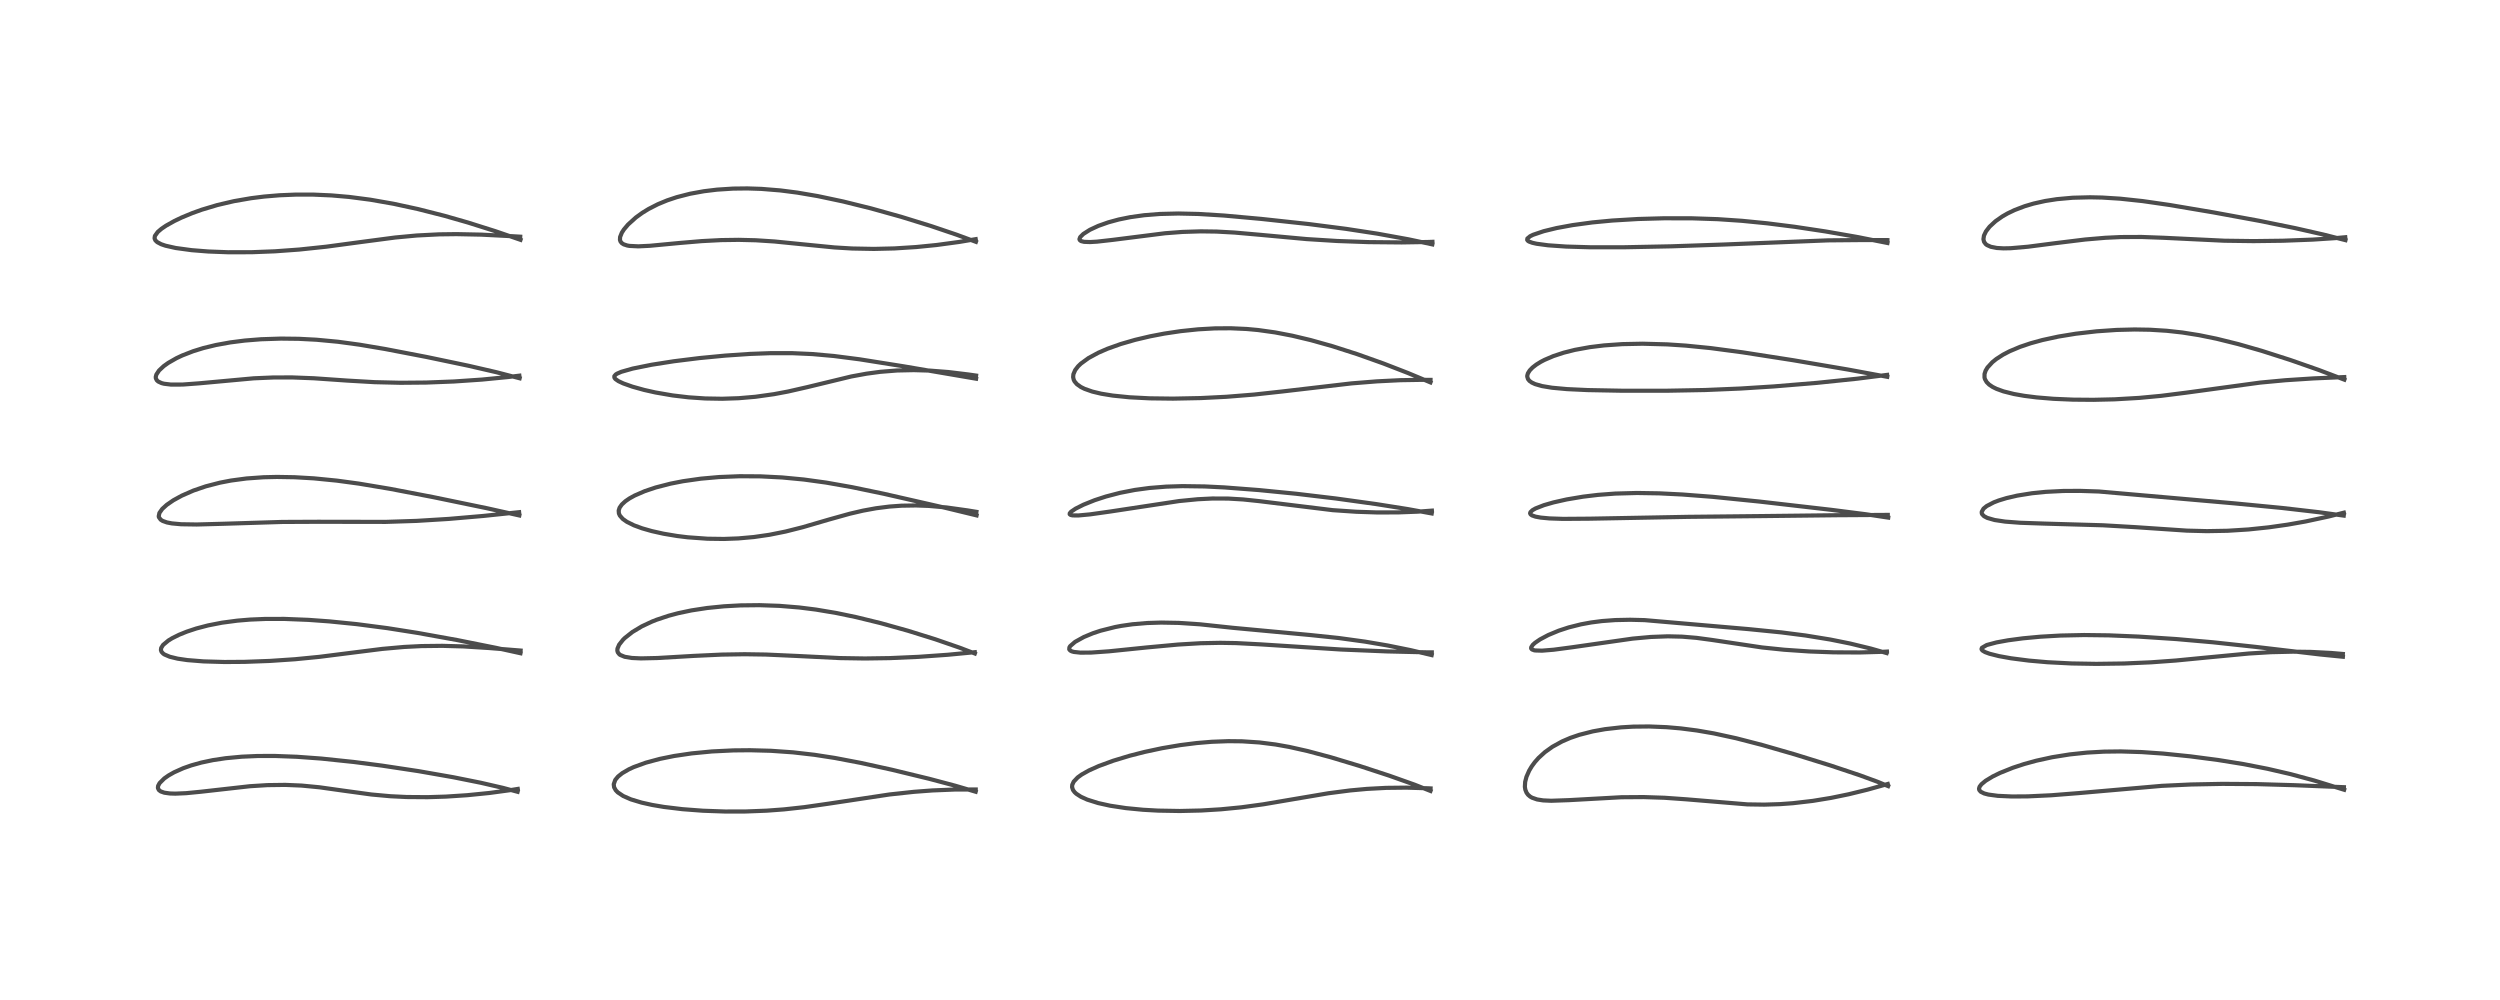 <?xml version="1.0" encoding="utf-8" standalone="no"?>
<!DOCTYPE svg PUBLIC "-//W3C//DTD SVG 1.1//EN"
  "http://www.w3.org/Graphics/SVG/1.1/DTD/svg11.dtd">
<!-- Created with matplotlib (https://matplotlib.org/) -->
<svg height="288pt" version="1.1" viewBox="0 0 720 288" width="720pt" xmlns="http://www.w3.org/2000/svg" xmlns:xlink="http://www.w3.org/1999/xlink">
 <defs>
  <style type="text/css">
*{stroke-linecap:butt;stroke-linejoin:round;}
  </style>
 </defs>
 <g id="figure_1">
  <g id="patch_1">
   <path d="M 0 288 
L 720 288 
L 720 0 
L 0 0 
z
" style="fill:#ffffff;"/>
  </g>
  <g id="axes_1">
   <g id="line2d_1">
    <path clip-path="url(#p60d992b911)" d="M 149.064 228.034 
L 144.882 226.916 
L 138.464 225.434 
L 130.545 223.845 
L 120.536 222.09 
L 109.989 220.494 
L 101.917 219.45 
L 92.497 218.464 
L 85.52 217.953 
L 79.176 217.716 
L 74.231 217.726 
L 69.634 217.926 
L 65.002 218.361 
L 61.305 218.918 
L 57.992 219.618 
L 55.123 220.418 
L 52.786 221.24 
L 50.142 222.423 
L 48.536 223.334 
L 47.329 224.18 
L 45.964 225.531 
L 45.527 226.357 
L 45.476 226.953 
L 45.767 227.543 
L 46.286 227.929 
L 47.336 228.298 
L 48.945 228.521 
L 50.507 228.569 
L 53.589 228.436 
L 57.817 228.023 
L 71.977 226.43 
L 76.999 226.116 
L 82.146 226.047 
L 86.86 226.244 
L 91.997 226.738 
L 98.874 227.706 
L 106.965 228.815 
L 112.453 229.314 
L 117.075 229.539 
L 123.159 229.585 
L 128.415 229.421 
L 134.554 229.019 
L 140.965 228.375 
L 146.898 227.571 
L 149.118 227.213 
L 149.118 227.213 
" style="fill:none;stroke:#000000;stroke-linecap:square;stroke-opacity:0.7;stroke-width:1.2;"/>
   </g>
   <g id="line2d_2">
    <path clip-path="url(#p60d992b911)" d="M 149.9 188.13 
L 142.861 186.582 
L 131.734 184.35 
L 120.271 182.279 
L 111.57 180.906 
L 102.745 179.752 
L 94.853 178.958 
L 88.84 178.522 
L 81.914 178.247 
L 76.516 178.25 
L 72.02 178.439 
L 68.362 178.744 
L 63.929 179.334 
L 59.935 180.114 
L 56.534 181.005 
L 53.783 181.918 
L 51.594 182.804 
L 49.608 183.79 
L 48.52 184.449 
L 46.962 185.744 
L 46.415 186.62 
L 46.343 187.233 
L 46.54 187.751 
L 47.019 188.254 
L 47.382 188.499 
L 48.884 189.141 
L 51.163 189.696 
L 53.943 190.106 
L 58.63 190.482 
L 64.649 190.655 
L 70.436 190.614 
L 77.737 190.345 
L 84.942 189.861 
L 91.93 189.177 
L 100.87 188.044 
L 110.12 186.88 
L 116.372 186.322 
L 121.374 186.07 
L 127.375 186.001 
L 133.461 186.169 
L 140.895 186.634 
L 149.932 187.361 
L 149.932 187.361 
" style="fill:none;stroke:#000000;stroke-linecap:square;stroke-opacity:0.7;stroke-width:1.2;"/>
   </g>
   <g id="line2d_3">
    <path clip-path="url(#p60d992b911)" d="M 149.564 148.452 
L 140.301 146.384 
L 124.715 143.162 
L 112.335 140.785 
L 103.324 139.276 
L 97.016 138.421 
L 90.381 137.765 
L 84.838 137.442 
L 79.763 137.356 
L 75.922 137.447 
L 71.005 137.799 
L 66.525 138.396 
L 63.36 139.005 
L 59.275 140.063 
L 55.707 141.283 
L 52.368 142.744 
L 49.929 144.082 
L 48.03 145.388 
L 46.734 146.564 
L 45.907 147.736 
L 45.714 148.692 
L 45.771 148.962 
L 46.275 149.661 
L 46.861 150.032 
L 48.089 150.466 
L 49.497 150.739 
L 52.163 150.983 
L 56.66 151.054 
L 64.433 150.842 
L 81.299 150.319 
L 91.61 150.272 
L 111.075 150.305 
L 119.99 150.014 
L 129.232 149.447 
L 139.154 148.594 
L 149.504 147.508 
L 149.504 147.508 
" style="fill:none;stroke:#000000;stroke-linecap:square;stroke-opacity:0.7;stroke-width:1.2;"/>
   </g>
   <g id="line2d_4">
    <path clip-path="url(#p60d992b911)" d="M 149.654 108.94 
L 142.985 107.201 
L 134.869 105.326 
L 122.827 102.804 
L 110.902 100.51 
L 103.521 99.265 
L 97.316 98.423 
L 91.155 97.843 
L 86.028 97.577 
L 80.915 97.516 
L 75.184 97.703 
L 70.49 98.08 
L 66.339 98.609 
L 62.188 99.361 
L 58.569 100.242 
L 55.645 101.146 
L 52.492 102.372 
L 50.812 103.164 
L 48.454 104.514 
L 47.148 105.448 
L 45.805 106.703 
L 45.028 107.877 
L 44.857 108.538 
L 44.883 108.947 
L 45.167 109.523 
L 45.564 109.88 
L 46.53 110.332 
L 47.236 110.516 
L 49.222 110.757 
L 52.609 110.75 
L 57.36 110.396 
L 73.075 108.954 
L 78.685 108.714 
L 84.136 108.699 
L 90.399 108.94 
L 100.057 109.611 
L 107.876 110.062 
L 115.359 110.241 
L 122.744 110.176 
L 130.737 109.866 
L 138.793 109.319 
L 146.315 108.586 
L 149.574 108.192 
L 149.574 108.192 
" style="fill:none;stroke:#000000;stroke-linecap:square;stroke-opacity:0.7;stroke-width:1.2;"/>
   </g>
   <g id="line2d_5">
    <path clip-path="url(#p60d992b911)" d="M 149.904 69.069 
L 142.711 66.596 
L 134.737 64.08 
L 128.013 62.155 
L 120.378 60.213 
L 113.309 58.68 
L 106.657 57.513 
L 100.549 56.717 
L 95.479 56.278 
L 90.261 56.047 
L 85.267 56.041 
L 80.485 56.238 
L 76.059 56.61 
L 72.314 57.079 
L 67.369 57.935 
L 62.609 59.047 
L 58.142 60.384 
L 55.378 61.375 
L 52.3 62.654 
L 50.221 63.65 
L 47.849 64.977 
L 46.53 65.868 
L 45.444 66.79 
L 44.61 67.949 
L 44.511 68.649 
L 44.749 69.222 
L 45.29 69.739 
L 46.424 70.337 
L 47.658 70.76 
L 50.6 71.423 
L 55.196 72.049 
L 59.952 72.429 
L 65.733 72.648 
L 72.482 72.636 
L 79.16 72.378 
L 86.178 71.87 
L 93.978 71.045 
L 103.624 69.746 
L 113.811 68.402 
L 120.022 67.821 
L 126.464 67.493 
L 131.446 67.428 
L 138.644 67.577 
L 147.58 68.032 
L 149.823 68.164 
L 149.823 68.164 
" style="fill:none;stroke:#000000;stroke-linecap:square;stroke-opacity:0.7;stroke-width:1.2;"/>
   </g>
   <g id="line2d_6">
    <path clip-path="url(#p60d992b911)" d="M 280.991 228.017 
L 275.122 226.291 
L 267.643 224.304 
L 256.92 221.7 
L 247.879 219.711 
L 240.433 218.291 
L 234.595 217.386 
L 228.392 216.674 
L 222.019 216.227 
L 216.026 216.065 
L 211.239 216.112 
L 205.047 216.414 
L 199.169 216.982 
L 194.15 217.725 
L 190.013 218.565 
L 185.977 219.657 
L 182.498 220.925 
L 181.141 221.551 
L 179.197 222.68 
L 177.995 223.647 
L 177.191 224.619 
L 176.753 225.87 
L 176.866 226.746 
L 177.334 227.59 
L 177.916 228.199 
L 179.508 229.264 
L 181.703 230.22 
L 184.785 231.152 
L 187.81 231.822 
L 191.179 232.393 
L 196.553 233.044 
L 202.427 233.488 
L 208.867 233.718 
L 214.724 233.708 
L 220.799 233.474 
L 225.78 233.103 
L 231.655 232.46 
L 238.661 231.453 
L 256.149 228.811 
L 263.193 228.047 
L 268.561 227.644 
L 274.802 227.391 
L 281.012 227.374 
L 281.012 227.374 
" style="fill:none;stroke:#000000;stroke-linecap:square;stroke-opacity:0.7;stroke-width:1.2;"/>
   </g>
   <g id="line2d_7">
    <path clip-path="url(#p60d992b911)" d="M 280.756 188.206 
L 276.353 186.526 
L 269.338 184.103 
L 261.496 181.657 
L 253.697 179.477 
L 246.544 177.726 
L 240.921 176.555 
L 234.994 175.558 
L 230.197 174.955 
L 224.427 174.483 
L 218.728 174.288 
L 213.285 174.35 
L 208.529 174.612 
L 203.671 175.101 
L 199.124 175.797 
L 195.277 176.609 
L 192.52 177.347 
L 189.078 178.498 
L 187.792 179.008 
L 184.849 180.387 
L 182.124 182.02 
L 179.949 183.741 
L 179.444 184.236 
L 178.313 185.661 
L 177.832 186.793 
L 177.791 187.371 
L 177.927 187.878 
L 178.383 188.45 
L 178.614 188.619 
L 179.928 189.16 
L 181.984 189.496 
L 184.582 189.615 
L 189.29 189.51 
L 199.822 188.896 
L 207.88 188.523 
L 214.463 188.416 
L 220.567 188.509 
L 229.187 188.899 
L 241.894 189.526 
L 249.114 189.642 
L 256.269 189.535 
L 264.513 189.171 
L 272.961 188.573 
L 280.741 187.832 
L 280.741 187.832 
" style="fill:none;stroke:#000000;stroke-linecap:square;stroke-opacity:0.7;stroke-width:1.2;"/>
   </g>
   <g id="line2d_8">
    <path clip-path="url(#p60d992b911)" d="M 281.252 148.432 
L 272.103 146.217 
L 254.479 142.195 
L 245.386 140.305 
L 237.915 138.984 
L 231.513 138.103 
L 225.247 137.507 
L 219.014 137.19 
L 213.021 137.153 
L 207.059 137.393 
L 201.831 137.859 
L 196.675 138.593 
L 193.102 139.295 
L 188.818 140.4 
L 185.7 141.448 
L 182.786 142.714 
L 181.269 143.557 
L 180.114 144.353 
L 179.094 145.288 
L 178.443 146.214 
L 178.182 147.038 
L 178.242 147.862 
L 178.515 148.482 
L 179.359 149.447 
L 180.533 150.28 
L 182.592 151.3 
L 184.952 152.166 
L 187.705 152.953 
L 191.084 153.708 
L 195.011 154.366 
L 198.062 154.741 
L 203.771 155.153 
L 208.485 155.218 
L 212.632 155.063 
L 217.108 154.665 
L 221.599 154.016 
L 226.247 153.082 
L 231.149 151.842 
L 238.822 149.603 
L 244.737 147.953 
L 248.553 147.063 
L 252.31 146.376 
L 256.163 145.888 
L 259.644 145.638 
L 263.824 145.569 
L 267.502 145.702 
L 272.607 146.15 
L 278.638 146.992 
L 281.205 147.412 
L 281.205 147.412 
" style="fill:none;stroke:#000000;stroke-linecap:square;stroke-opacity:0.7;stroke-width:1.2;"/>
   </g>
   <g id="line2d_9">
    <path clip-path="url(#p60d992b911)" d="M 281.114 109.066 
L 260.312 105.511 
L 247.556 103.48 
L 240.148 102.525 
L 233.904 101.968 
L 228.177 101.712 
L 221.972 101.708 
L 216.018 101.927 
L 208.883 102.411 
L 201.44 103.125 
L 194.113 104.034 
L 187.641 105.049 
L 182.213 106.15 
L 178.951 107.075 
L 177.717 107.611 
L 177.329 107.861 
L 176.929 108.342 
L 176.945 108.769 
L 177.239 109.166 
L 178.11 109.771 
L 179.512 110.428 
L 182.147 111.362 
L 185.5 112.296 
L 188.746 113.027 
L 193.712 113.885 
L 198.342 114.433 
L 203.107 114.757 
L 207.987 114.842 
L 212.739 114.682 
L 217.552 114.272 
L 222.888 113.524 
L 226.934 112.762 
L 232.408 111.513 
L 245.176 108.423 
L 249.589 107.614 
L 253.565 107.081 
L 258.338 106.701 
L 263.153 106.595 
L 267.708 106.728 
L 273.168 107.153 
L 278.856 107.844 
L 281.111 108.166 
L 281.111 108.166 
" style="fill:none;stroke:#000000;stroke-linecap:square;stroke-opacity:0.7;stroke-width:1.2;"/>
   </g>
   <g id="line2d_10">
    <path clip-path="url(#p60d992b911)" d="M 281.069 69.648 
L 275.522 67.598 
L 268.274 65.144 
L 259.562 62.448 
L 250.814 60.005 
L 242.792 58.018 
L 235.533 56.48 
L 229.633 55.471 
L 224.759 54.844 
L 219.289 54.4 
L 215.23 54.267 
L 211.131 54.316 
L 206.506 54.615 
L 202.717 55.075 
L 198.721 55.805 
L 194.905 56.786 
L 192.153 57.706 
L 189.471 58.815 
L 186.792 60.184 
L 184.995 61.288 
L 183.134 62.633 
L 180.89 64.66 
L 179.691 66.078 
L 179.093 67.001 
L 178.588 68.253 
L 178.547 69.073 
L 178.699 69.543 
L 179.065 70.008 
L 179.631 70.375 
L 180.665 70.711 
L 181.304 70.821 
L 183.833 70.947 
L 187.162 70.787 
L 195.807 69.969 
L 202.143 69.435 
L 207.657 69.148 
L 212.739 69.075 
L 217.654 69.197 
L 223.065 69.546 
L 231.019 70.344 
L 240.321 71.262 
L 245.415 71.568 
L 251.693 71.688 
L 257.606 71.546 
L 263.897 71.145 
L 269.735 70.561 
L 276.288 69.672 
L 281.002 68.878 
L 281.002 68.878 
" style="fill:none;stroke:#000000;stroke-linecap:square;stroke-opacity:0.7;stroke-width:1.2;"/>
   </g>
   <g id="line2d_11">
    <path clip-path="url(#p60d992b911)" d="M 411.984 227.796 
L 407.383 225.978 
L 400.132 223.402 
L 391.585 220.602 
L 383.286 218.098 
L 376.594 216.305 
L 371.299 215.116 
L 367.368 214.416 
L 362.708 213.826 
L 357.709 213.498 
L 353.777 213.454 
L 348.978 213.635 
L 344.645 213.998 
L 339.916 214.593 
L 334.663 215.483 
L 329.638 216.557 
L 325.342 217.656 
L 320.637 219.082 
L 316.465 220.611 
L 313.658 221.868 
L 311.547 223.052 
L 310.372 223.901 
L 309.229 225.108 
L 308.802 226.038 
L 308.756 226.69 
L 309.02 227.513 
L 309.501 228.162 
L 309.988 228.611 
L 311.301 229.466 
L 313.111 230.286 
L 316.246 231.276 
L 319.74 232.047 
L 324.267 232.735 
L 329.195 233.214 
L 333.506 233.456 
L 339.78 233.567 
L 345.921 233.425 
L 351.608 233.081 
L 357.482 232.508 
L 363.847 231.64 
L 372.189 230.219 
L 382.594 228.456 
L 388.842 227.646 
L 393.669 227.203 
L 399.232 226.906 
L 405.039 226.839 
L 411.202 227.025 
L 412.005 227.065 
L 412.005 227.065 
" style="fill:none;stroke:#000000;stroke-linecap:square;stroke-opacity:0.7;stroke-width:1.2;"/>
   </g>
   <g id="line2d_12">
    <path clip-path="url(#p60d992b911)" d="M 412.319 188.669 
L 406.224 187.233 
L 399.595 185.89 
L 393.13 184.79 
L 385.557 183.748 
L 377.397 182.891 
L 355.055 180.81 
L 345.593 179.802 
L 339.475 179.395 
L 334.402 179.302 
L 330.397 179.426 
L 326.146 179.79 
L 322.932 180.252 
L 321.157 180.587 
L 316.945 181.649 
L 314.772 182.373 
L 312.186 183.443 
L 309.62 184.861 
L 308.214 186.078 
L 307.987 186.447 
L 307.944 187.012 
L 308.216 187.35 
L 308.658 187.583 
L 309.266 187.757 
L 311.2 187.964 
L 314.276 187.938 
L 319.382 187.578 
L 330.335 186.458 
L 339.291 185.63 
L 345.778 185.247 
L 351.455 185.133 
L 356.049 185.212 
L 363.174 185.583 
L 386.184 187.057 
L 399.448 187.605 
L 411.218 187.879 
L 412.358 187.884 
L 412.358 187.884 
" style="fill:none;stroke:#000000;stroke-linecap:square;stroke-opacity:0.7;stroke-width:1.2;"/>
   </g>
   <g id="line2d_13">
    <path clip-path="url(#p60d992b911)" d="M 412.333 147.874 
L 405.473 146.622 
L 396.303 145.17 
L 384.756 143.566 
L 373.34 142.206 
L 362.612 141.144 
L 352.601 140.374 
L 346.948 140.095 
L 340.563 140.005 
L 335.842 140.151 
L 331.023 140.537 
L 326.851 141.101 
L 322.559 141.937 
L 318.505 142.996 
L 315.275 144.053 
L 312.037 145.354 
L 309.765 146.495 
L 308.481 147.363 
L 308.089 147.829 
L 308.071 148.093 
L 308.32 148.302 
L 308.919 148.437 
L 310.599 148.452 
L 313.949 148.138 
L 319.672 147.33 
L 339.59 144.304 
L 344.953 143.78 
L 349.163 143.57 
L 353.712 143.586 
L 358.019 143.841 
L 362.593 144.32 
L 383.826 146.926 
L 390.59 147.384 
L 396.475 147.58 
L 402.542 147.574 
L 408.319 147.357 
L 412.386 147.06 
L 412.386 147.06 
" style="fill:none;stroke:#000000;stroke-linecap:square;stroke-opacity:0.7;stroke-width:1.2;"/>
   </g>
   <g id="line2d_14">
    <path clip-path="url(#p60d992b911)" d="M 411.974 110.132 
L 405.458 107.412 
L 398.387 104.671 
L 390.911 102.007 
L 383.776 99.717 
L 377.495 97.952 
L 372.171 96.682 
L 367.25 95.737 
L 362.332 95.049 
L 359.075 94.749 
L 354.457 94.539 
L 349.911 94.571 
L 345.049 94.846 
L 340.046 95.368 
L 335.302 96.079 
L 331.259 96.854 
L 326.925 97.875 
L 322.746 99.085 
L 318.944 100.442 
L 316.308 101.591 
L 313.476 103.13 
L 311.296 104.721 
L 310.505 105.482 
L 309.656 106.577 
L 309.135 107.789 
L 309.063 108.615 
L 309.235 109.379 
L 309.481 109.862 
L 310.151 110.647 
L 311.288 111.458 
L 312.37 111.995 
L 314.592 112.775 
L 317.147 113.385 
L 320.46 113.927 
L 325.324 114.421 
L 331.15 114.721 
L 337.824 114.806 
L 345.814 114.644 
L 353.189 114.274 
L 361.134 113.639 
L 369.345 112.739 
L 389.228 110.415 
L 396.528 109.83 
L 403.276 109.494 
L 409.626 109.388 
L 411.994 109.409 
L 411.994 109.409 
" style="fill:none;stroke:#000000;stroke-linecap:square;stroke-opacity:0.7;stroke-width:1.2;"/>
   </g>
   <g id="line2d_15">
    <path clip-path="url(#p60d992b911)" d="M 412.51 70.382 
L 405.598 68.914 
L 396.696 67.297 
L 387.687 65.915 
L 376.902 64.526 
L 363.279 63.049 
L 352.527 62.075 
L 345.162 61.622 
L 339.359 61.491 
L 334.056 61.622 
L 329.552 61.979 
L 325.554 62.535 
L 322.213 63.212 
L 319.205 64.029 
L 316.308 65.057 
L 313.885 66.182 
L 311.993 67.385 
L 311.097 68.277 
L 310.88 68.878 
L 310.977 69.154 
L 311.346 69.43 
L 312.216 69.648 
L 313.928 69.712 
L 315.937 69.595 
L 320.424 69.089 
L 335.524 67.177 
L 340.558 66.794 
L 345.847 66.628 
L 350.371 66.692 
L 355.579 66.977 
L 362.762 67.612 
L 376.34 68.858 
L 385.075 69.404 
L 394.1 69.727 
L 403.682 69.819 
L 411.264 69.694 
L 412.541 69.647 
L 412.541 69.647 
" style="fill:none;stroke:#000000;stroke-linecap:square;stroke-opacity:0.7;stroke-width:1.2;"/>
   </g>
   <g id="line2d_16">
    <path clip-path="url(#p60d992b911)" d="M 543.784 226.398 
L 540.64 225.117 
L 535.612 223.273 
L 527.169 220.45 
L 516.899 217.261 
L 507.571 214.572 
L 500.027 212.622 
L 493.573 211.217 
L 488.718 210.38 
L 484.078 209.782 
L 479.99 209.427 
L 474.958 209.223 
L 470.354 209.273 
L 466.88 209.476 
L 462.257 210 
L 458.742 210.63 
L 454.845 211.627 
L 452.273 212.507 
L 449.886 213.532 
L 447.087 215.074 
L 444.912 216.631 
L 443.105 218.284 
L 442.025 219.506 
L 441.134 220.72 
L 440.403 221.941 
L 439.617 223.731 
L 439.245 225.181 
L 439.163 226.589 
L 439.291 227.419 
L 439.64 228.293 
L 440.073 228.888 
L 440.682 229.415 
L 441.225 229.734 
L 442.696 230.245 
L 444.431 230.516 
L 446.759 230.621 
L 451.835 230.442 
L 466.979 229.603 
L 473.357 229.558 
L 479.386 229.758 
L 485.669 230.203 
L 503.251 231.662 
L 508.103 231.734 
L 512.661 231.589 
L 516.344 231.323 
L 522.052 230.659 
L 527.323 229.795 
L 532.386 228.754 
L 537.833 227.422 
L 543.68 225.786 
L 543.68 225.786 
" style="fill:none;stroke:#000000;stroke-linecap:square;stroke-opacity:0.7;stroke-width:1.2;"/>
   </g>
   <g id="line2d_17">
    <path clip-path="url(#p60d992b911)" d="M 543.342 188.081 
L 538.752 186.772 
L 532.819 185.332 
L 527.129 184.186 
L 519.974 183.019 
L 513.038 182.13 
L 503.564 181.183 
L 473.639 178.595 
L 469.5 178.491 
L 465.178 178.58 
L 461.354 178.866 
L 458.248 179.268 
L 455.319 179.807 
L 451.78 180.695 
L 448.932 181.628 
L 445.89 182.894 
L 443.514 184.158 
L 442.105 185.122 
L 441.447 185.714 
L 440.985 186.403 
L 440.971 186.749 
L 441.187 187.03 
L 441.85 187.284 
L 442.141 187.333 
L 444.102 187.391 
L 447.454 187.118 
L 452.641 186.43 
L 470.213 183.918 
L 475.443 183.444 
L 480.354 183.259 
L 484.451 183.357 
L 488.585 183.703 
L 493.029 184.302 
L 507.471 186.466 
L 513.859 187.126 
L 521.078 187.62 
L 528.119 187.873 
L 535.597 187.909 
L 542.341 187.716 
L 543.436 187.659 
L 543.436 187.659 
" style="fill:none;stroke:#000000;stroke-linecap:square;stroke-opacity:0.7;stroke-width:1.2;"/>
   </g>
   <g id="line2d_18">
    <path clip-path="url(#p60d992b911)" d="M 543.814 149.071 
L 537.535 148.126 
L 527.385 146.828 
L 506.761 144.452 
L 493.263 143.088 
L 484.531 142.416 
L 477.869 142.083 
L 471.438 141.978 
L 465.182 142.151 
L 460.223 142.525 
L 455.943 143.038 
L 451.201 143.837 
L 447.426 144.687 
L 444.654 145.487 
L 442.248 146.426 
L 441.343 146.94 
L 440.756 147.513 
L 440.672 147.826 
L 440.802 148.132 
L 441.212 148.437 
L 442.241 148.796 
L 443.735 149.069 
L 446.249 149.304 
L 450.175 149.438 
L 457.807 149.381 
L 486.204 148.851 
L 507.295 148.633 
L 529.05 148.383 
L 543.682 148.29 
L 543.682 148.29 
" style="fill:none;stroke:#000000;stroke-linecap:square;stroke-opacity:0.7;stroke-width:1.2;"/>
   </g>
   <g id="line2d_19">
    <path clip-path="url(#p60d992b911)" d="M 543.53 108.519 
L 532.256 106.435 
L 516.347 103.731 
L 501.841 101.468 
L 492.687 100.252 
L 485.481 99.533 
L 480.135 99.18 
L 473.047 98.989 
L 467.224 99.108 
L 461.965 99.477 
L 457.876 99.977 
L 453.56 100.764 
L 450.318 101.581 
L 447.359 102.558 
L 444.792 103.66 
L 443.748 104.207 
L 442.46 105.003 
L 441.371 105.845 
L 440.567 106.675 
L 440.044 107.503 
L 439.854 108.167 
L 439.845 108.45 
L 440.065 109.18 
L 440.497 109.705 
L 441.153 110.174 
L 442.115 110.621 
L 444.086 111.187 
L 446.98 111.667 
L 451.303 112.064 
L 457.24 112.343 
L 467.133 112.53 
L 480.066 112.53 
L 491.136 112.323 
L 501.291 111.896 
L 510.862 111.289 
L 523.25 110.266 
L 534.878 109.061 
L 543.496 107.967 
L 543.496 107.967 
" style="fill:none;stroke:#000000;stroke-linecap:square;stroke-opacity:0.7;stroke-width:1.2;"/>
   </g>
   <g id="line2d_20">
    <path clip-path="url(#p60d992b911)" d="M 543.584 69.977 
L 534.626 68.204 
L 525.714 66.65 
L 516.849 65.313 
L 508.946 64.314 
L 501.652 63.591 
L 494.72 63.122 
L 487.255 62.872 
L 479.192 62.864 
L 471.75 63.071 
L 464.307 63.514 
L 458.575 64.06 
L 452.873 64.836 
L 448.31 65.679 
L 444.593 66.582 
L 441.544 67.612 
L 440.659 68.045 
L 439.882 68.694 
L 439.832 69.101 
L 440.062 69.385 
L 440.374 69.579 
L 441.325 69.926 
L 442.539 70.2 
L 445.863 70.647 
L 451.041 71.01 
L 458.127 71.217 
L 467.567 71.215 
L 481.407 70.937 
L 496.279 70.43 
L 526.466 69.224 
L 536.821 69.128 
L 543.582 69.153 
L 543.582 69.153 
" style="fill:none;stroke:#000000;stroke-linecap:square;stroke-opacity:0.7;stroke-width:1.2;"/>
   </g>
   <g id="line2d_21">
    <path clip-path="url(#p60d992b911)" d="M 675.115 227.449 
L 666.501 224.79 
L 659.706 222.953 
L 653.048 221.41 
L 646.167 220.067 
L 638.803 218.878 
L 630.801 217.828 
L 622.952 217.025 
L 616.771 216.595 
L 610.76 216.411 
L 605.973 216.47 
L 601.054 216.746 
L 596.063 217.273 
L 591.028 218.08 
L 586.461 219.079 
L 582.947 220.044 
L 579.695 221.115 
L 575.981 222.608 
L 573.887 223.635 
L 571.87 224.858 
L 570.662 225.858 
L 570.127 226.557 
L 569.954 227.136 
L 570.028 227.523 
L 570.439 228.014 
L 571.443 228.514 
L 572.672 228.838 
L 575.378 229.202 
L 579.444 229.388 
L 584.004 229.355 
L 590.761 229.037 
L 598.625 228.417 
L 622.627 226.323 
L 631.035 225.93 
L 640.078 225.754 
L 649.959 225.822 
L 660.753 226.135 
L 675.045 226.711 
L 675.045 226.711 
" style="fill:none;stroke:#000000;stroke-linecap:square;stroke-opacity:0.7;stroke-width:1.2;"/>
   </g>
   <g id="line2d_22">
    <path clip-path="url(#p60d992b911)" d="M 674.754 189.141 
L 668.276 188.498 
L 649.699 186.312 
L 637.276 184.971 
L 626.795 184.052 
L 615.909 183.337 
L 607.331 182.98 
L 600.242 182.891 
L 593.412 183.037 
L 587.631 183.368 
L 582.629 183.834 
L 578.328 184.405 
L 574.985 185.015 
L 572.312 185.73 
L 572.103 185.806 
L 570.795 186.57 
L 570.68 186.915 
L 570.741 187.105 
L 570.969 187.369 
L 571.695 187.801 
L 572.985 188.279 
L 575.698 188.962 
L 579.168 189.586 
L 584.321 190.25 
L 589.698 190.721 
L 596.629 191.073 
L 603.716 191.195 
L 611.738 191.086 
L 619.505 190.746 
L 626.643 190.229 
L 635.76 189.343 
L 647.675 188.211 
L 654.053 187.827 
L 660.361 187.68 
L 665.552 187.752 
L 671.405 188.057 
L 674.739 188.343 
L 674.739 188.343 
" style="fill:none;stroke:#000000;stroke-linecap:square;stroke-opacity:0.7;stroke-width:1.2;"/>
   </g>
   <g id="line2d_23">
    <path clip-path="url(#p60d992b911)" d="M 674.997 148.497 
L 667.859 147.518 
L 657.186 146.288 
L 643.509 144.967 
L 604.465 141.55 
L 599.069 141.374 
L 594.283 141.396 
L 589.121 141.655 
L 585.232 142.05 
L 580.962 142.736 
L 577.895 143.445 
L 575.619 144.14 
L 574.23 144.672 
L 572.179 145.733 
L 571.261 146.476 
L 570.728 147.419 
L 570.763 147.883 
L 570.853 148.086 
L 571.394 148.657 
L 572.325 149.153 
L 574.442 149.763 
L 577.467 150.221 
L 581.826 150.556 
L 588.86 150.798 
L 605.667 151.282 
L 615.046 151.827 
L 629.797 152.821 
L 635.592 152.968 
L 641.524 152.862 
L 647.563 152.483 
L 653.411 151.871 
L 658.822 151.1 
L 664.002 150.184 
L 670.582 148.767 
L 675.036 147.649 
L 675.036 147.649 
" style="fill:none;stroke:#000000;stroke-linecap:square;stroke-opacity:0.7;stroke-width:1.2;"/>
   </g>
   <g id="line2d_24">
    <path clip-path="url(#p60d992b911)" d="M 675.175 109.341 
L 667.696 106.509 
L 659.616 103.68 
L 651.365 101.037 
L 644.624 99.103 
L 638.366 97.551 
L 633.326 96.521 
L 628.517 95.759 
L 624.018 95.263 
L 619.187 94.964 
L 614.781 94.889 
L 609.57 95.021 
L 603.846 95.417 
L 597.851 96.108 
L 592.847 96.926 
L 588.208 97.932 
L 584.844 98.856 
L 581.782 99.89 
L 578.781 101.155 
L 576.892 102.138 
L 574.955 103.382 
L 573.805 104.305 
L 572.395 105.841 
L 571.853 106.757 
L 571.545 107.707 
L 571.538 108.714 
L 571.67 109.195 
L 572.149 110.034 
L 572.873 110.761 
L 573.886 111.443 
L 575.023 112.003 
L 577.014 112.722 
L 580.007 113.473 
L 582.984 114.001 
L 586.592 114.458 
L 591.434 114.858 
L 597.019 115.098 
L 602.907 115.148 
L 608.994 115.005 
L 616.137 114.59 
L 622.401 114.002 
L 629.547 113.099 
L 650.946 110.183 
L 658.187 109.505 
L 666.33 108.977 
L 675.147 108.598 
L 675.147 108.598 
" style="fill:none;stroke:#000000;stroke-linecap:square;stroke-opacity:0.7;stroke-width:1.2;"/>
   </g>
   <g id="line2d_25">
    <path clip-path="url(#p60d992b911)" d="M 675.491 69.161 
L 669.095 67.541 
L 661.069 65.716 
L 650.591 63.582 
L 637.441 61.165 
L 624.757 59.021 
L 617.063 57.911 
L 610.598 57.219 
L 605.426 56.895 
L 601.936 56.819 
L 596.934 56.949 
L 592.394 57.358 
L 589.008 57.885 
L 585.683 58.627 
L 583.162 59.372 
L 580.228 60.487 
L 578.22 61.448 
L 576.688 62.324 
L 574.707 63.711 
L 572.999 65.289 
L 571.959 66.638 
L 571.382 67.848 
L 571.229 68.895 
L 571.411 69.652 
L 571.883 70.291 
L 572.243 70.573 
L 573.339 71.071 
L 575.076 71.416 
L 577.007 71.527 
L 579.056 71.486 
L 584.046 71.055 
L 592.142 70.006 
L 600.531 68.977 
L 606.315 68.483 
L 610.794 68.273 
L 616.736 68.246 
L 623.19 68.483 
L 640.644 69.327 
L 649.009 69.439 
L 657.456 69.331 
L 666.065 69.004 
L 672.7 68.571 
L 675.431 68.323 
L 675.431 68.323 
" style="fill:none;stroke:#000000;stroke-linecap:square;stroke-opacity:0.7;stroke-width:1.2;"/>
   </g>
  </g>
 </g>
 <defs>
  <clipPath id="p60d992b911">
   <rect height="262.08" width="694.08" x="12.96" y="12.96"/>
  </clipPath>
 </defs>
</svg>
